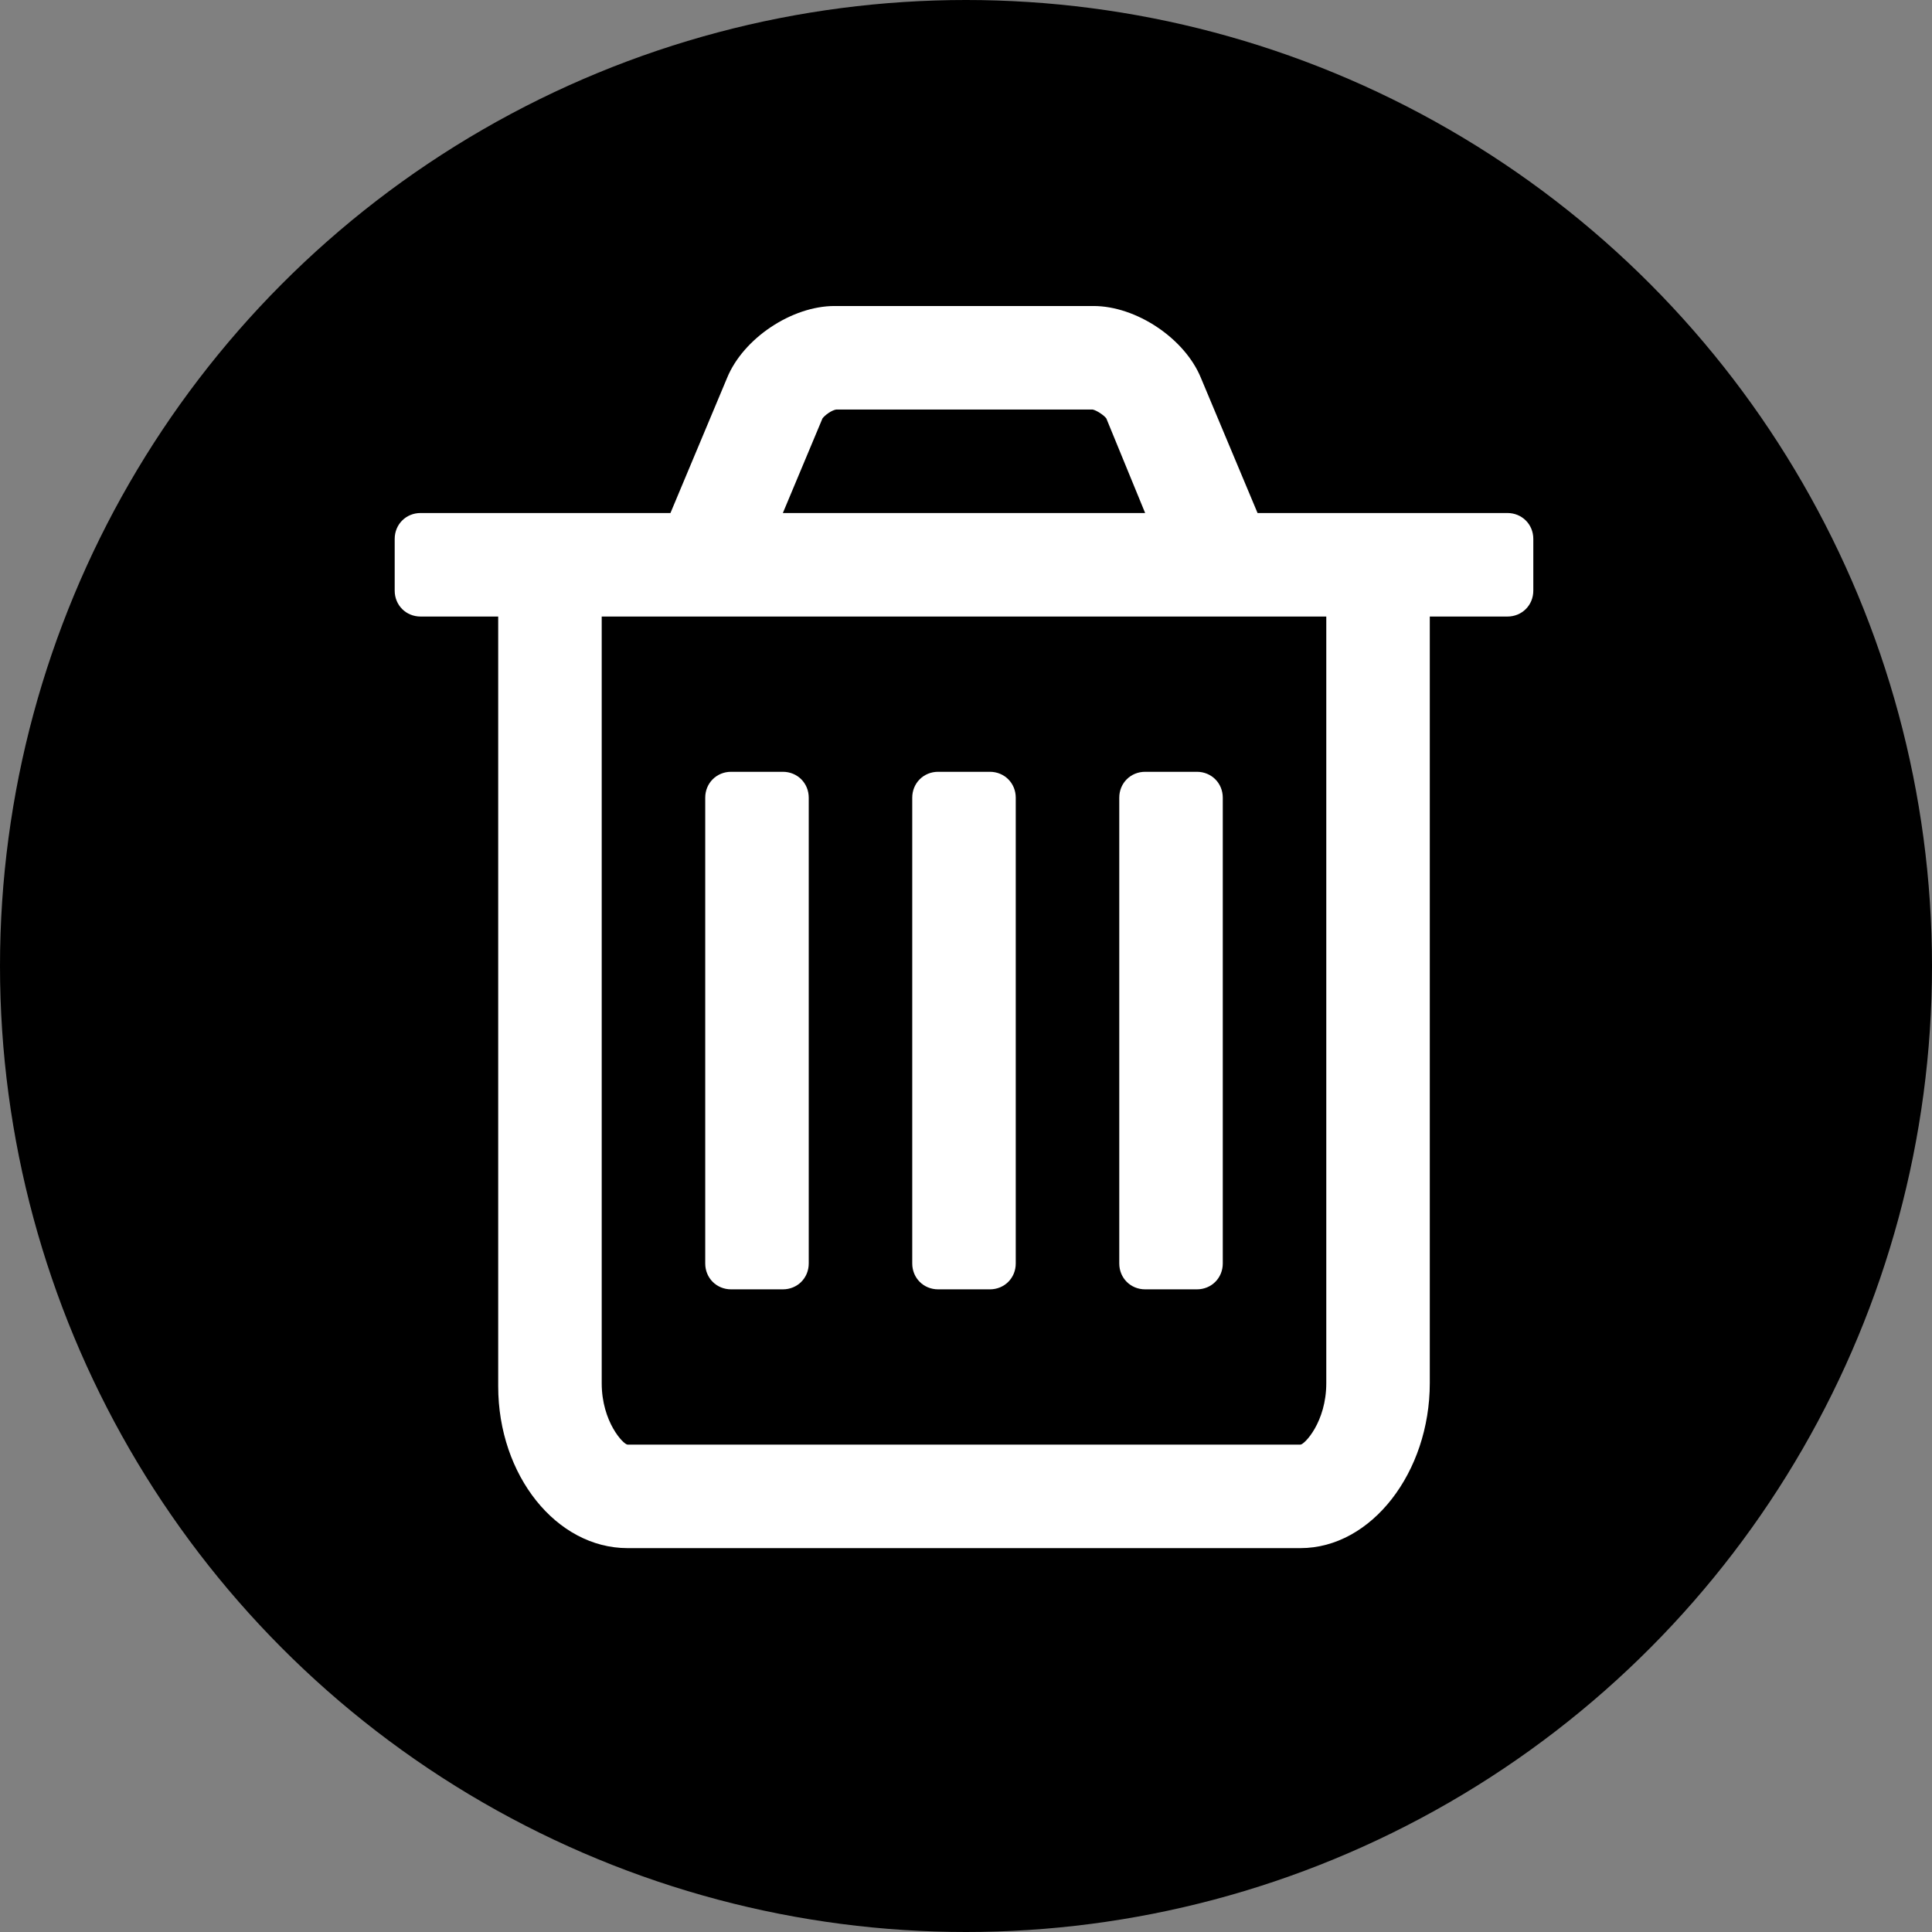 <svg xmlns="http://www.w3.org/2000/svg" xmlns:xlink="http://www.w3.org/1999/xlink" preserveAspectRatio="xMidYMid" width="160" height="160" viewBox="0 0 160 160">
  <rect x="0" y="0" width="160" height="160" fill="#808080" stroke="none"/>
  <defs>
    <style>
      .cls-1 {
        fill: #000;
      }

      .cls-2 {
        fill: #fff;
        fill-rule: evenodd;
      }
    </style>
  </defs>
  <circle cx="80" cy="80" r="80" class="cls-1"/>
  <path d="M66.976,66.060 C66.976,64.855 66.038,63.917 64.833,63.917 L60.547,63.917 C59.341,63.917 58.404,64.855 58.404,66.060 L58.404,104.635 C58.404,105.841 59.341,106.778 60.547,106.778 L64.833,106.778 C66.038,106.778 66.976,105.841 66.976,104.635 L66.976,66.060 ZM84.120,66.060 C84.120,64.855 83.183,63.917 81.977,63.917 L77.691,63.917 C76.486,63.917 75.548,64.855 75.548,66.060 L75.548,104.635 C75.548,105.841 76.486,106.778 77.691,106.778 L81.977,106.778 C83.183,106.778 84.120,105.841 84.120,104.635 L84.120,66.060 ZM101.265,66.060 C101.265,64.855 100.327,63.917 99.122,63.917 L94.836,63.917 C93.630,63.917 92.693,64.855 92.693,66.060 L92.693,104.635 C92.693,105.841 93.630,106.778 94.836,106.778 L99.122,106.778 C100.327,106.778 101.265,105.841 101.265,104.635 L101.265,66.060 ZM109.837,114.547 C109.837,117.762 108.029,119.637 107.694,119.637 L51.974,119.637 C51.640,119.637 49.831,117.762 49.831,114.547 L49.831,51.059 L109.837,51.059 L109.837,114.547 ZM64.833,42.486 L68.114,34.651 C68.315,34.383 68.851,33.981 69.253,33.914 L90.483,33.914 C90.817,33.981 91.420,34.383 91.621,34.651 L94.836,42.486 L64.833,42.486 ZM126.982,44.629 C126.982,43.424 126.044,42.486 124.839,42.486 L104.145,42.486 L99.457,31.302 C98.117,28.021 94.099,25.342 90.550,25.342 L69.119,25.342 C65.569,25.342 61.551,28.021 60.212,31.302 L55.524,42.486 L34.830,42.486 C33.624,42.486 32.687,43.424 32.687,44.629 L32.687,48.916 C32.687,50.121 33.624,51.059 34.830,51.059 L41.259,51.059 L41.259,114.815 C41.259,122.182 46.081,128.209 51.974,128.209 L107.694,128.209 C113.588,128.209 118.409,121.914 118.409,114.547 L118.409,51.059 L124.839,51.059 C126.044,51.059 126.982,50.121 126.982,48.916 L126.982,44.629 Z" class="cls-2"/>
</svg>
